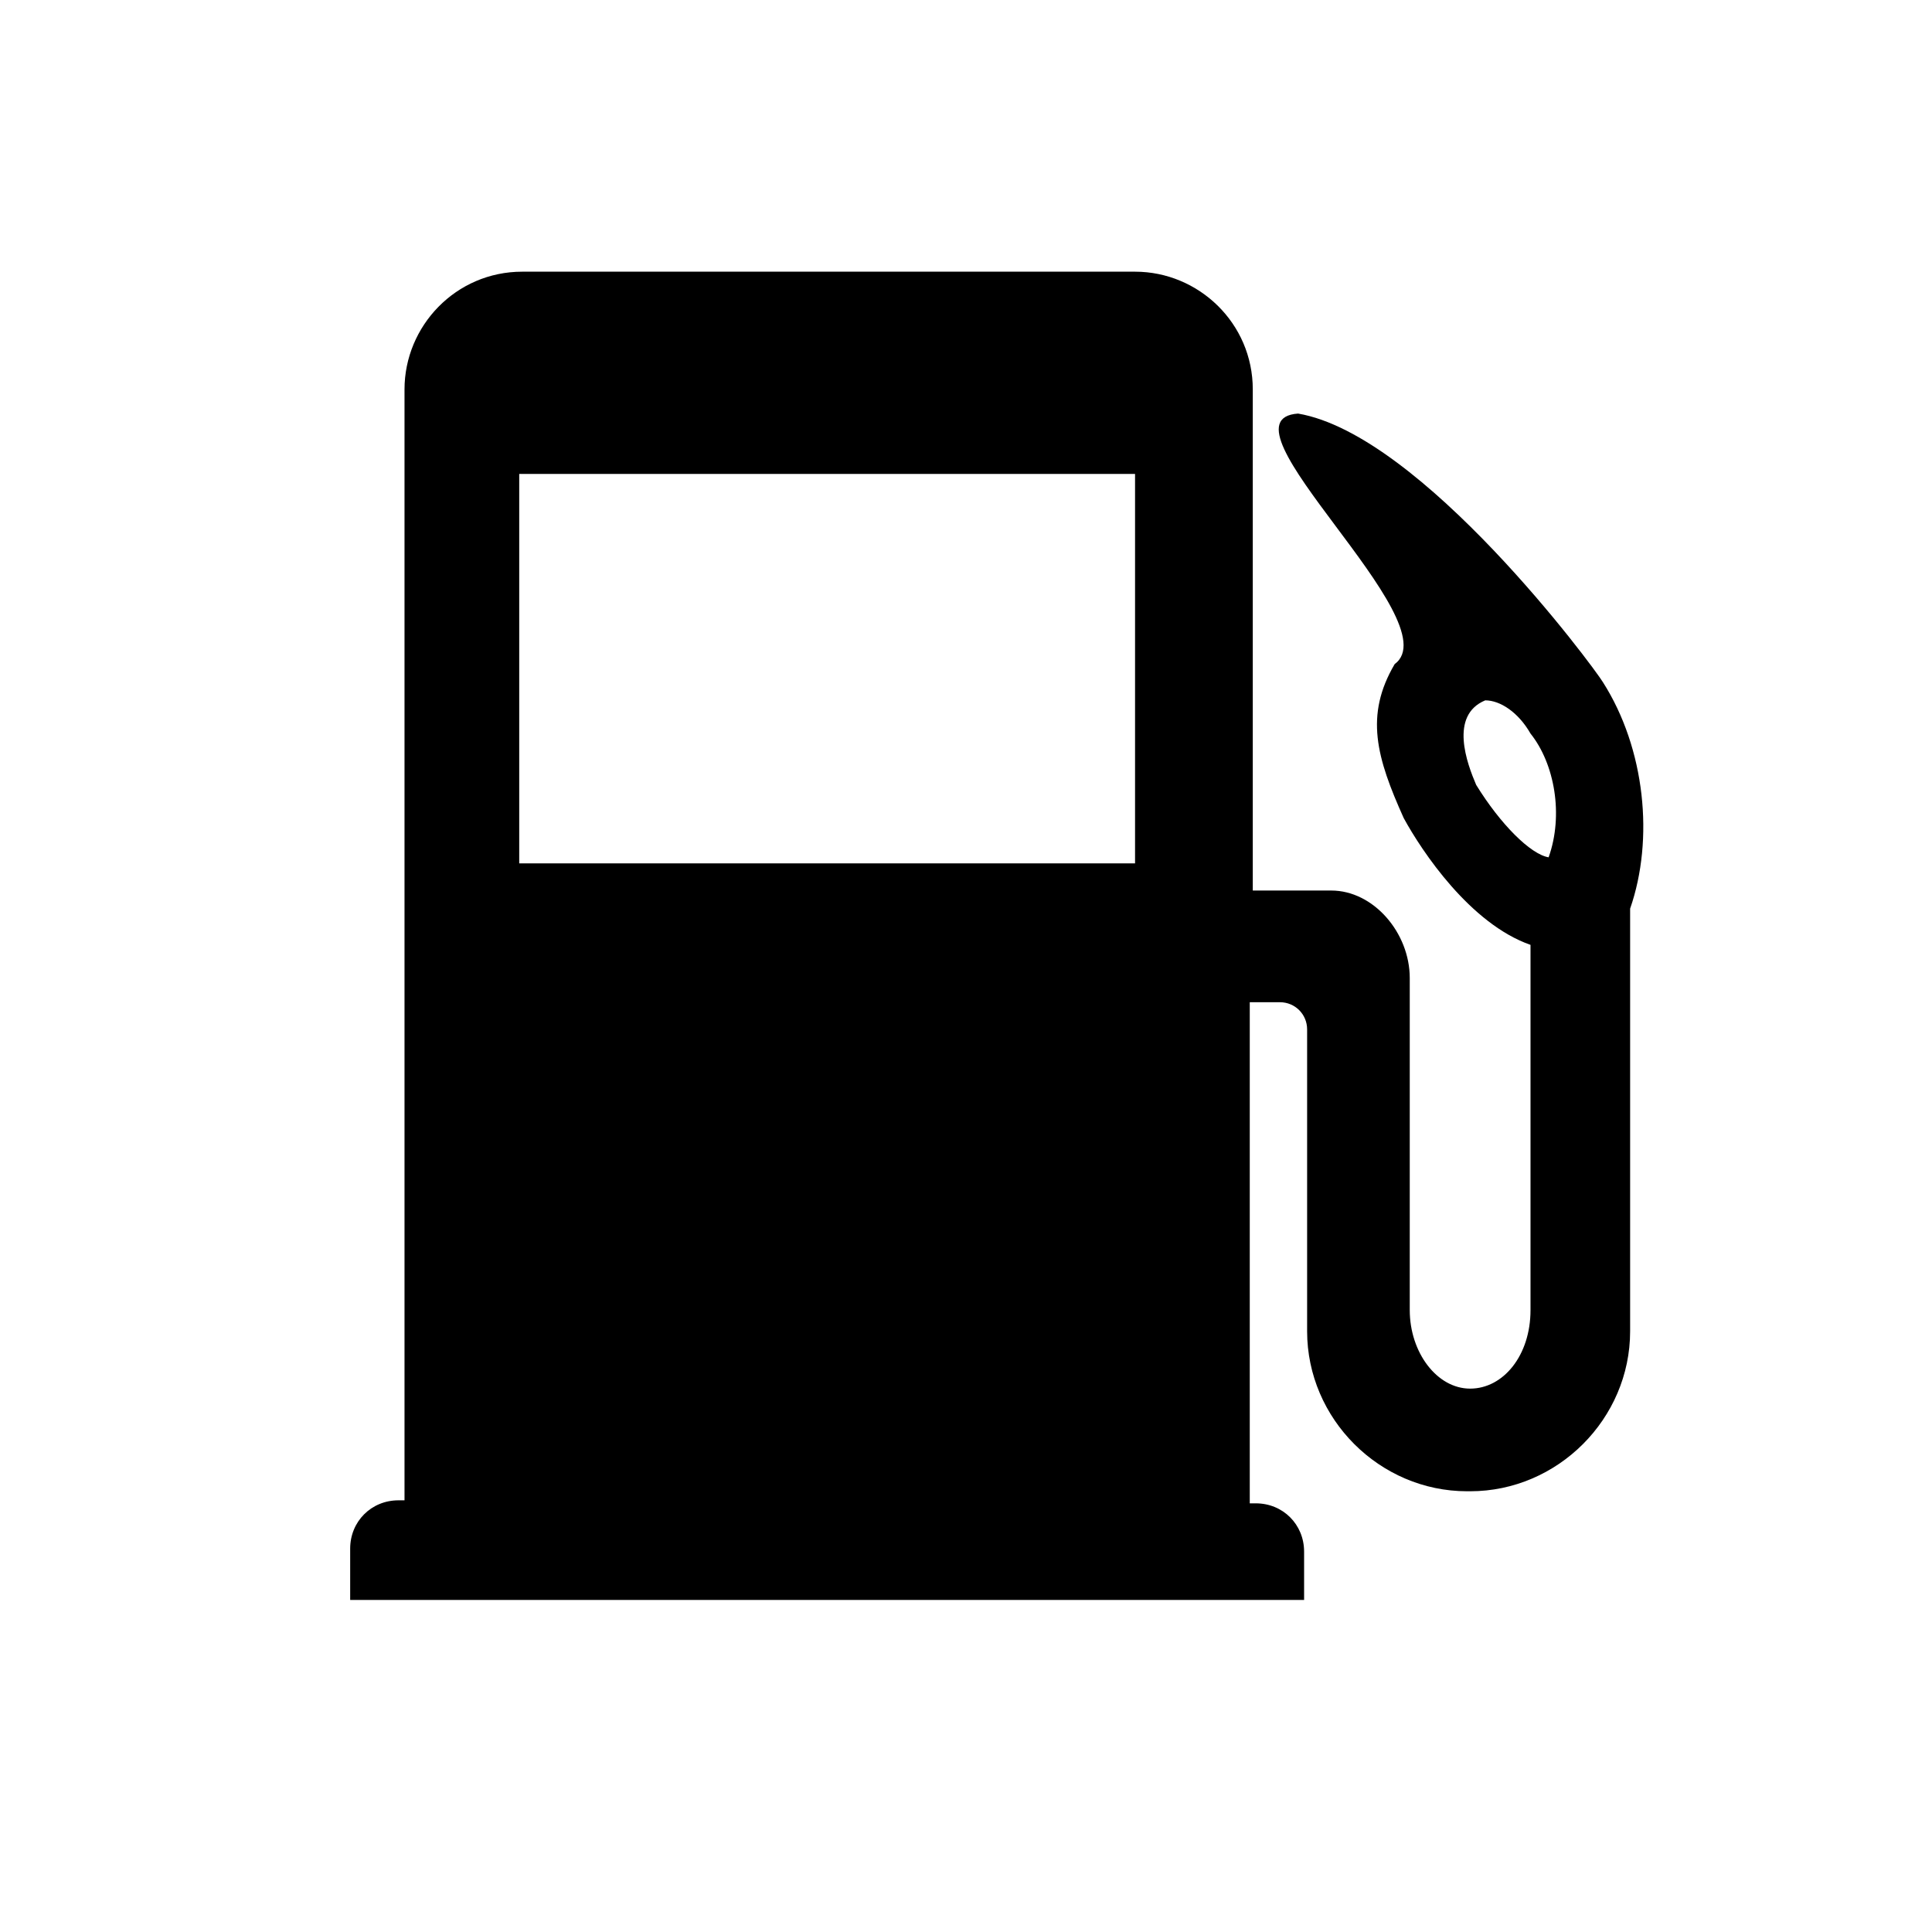 <svg xmlns="http://www.w3.org/2000/svg" version="1.1" x="0px" y="0px" viewBox="0 0 64 64" enable-background="new 0 0 64 64" xml:space="preserve"><path d="M53.1 22.6c-0.3-0.5-6-8.2-10.1-8.9 -2.9 0.2 5.1 6.9 3.2 8.3 -1 1.7-0.6 3.1 0.3 5.1 0.6 1.1 2.2 3.5 4.2 4.2v12.1c0 1.5-0.9 2.6-2 2.6 -1.1 0-2-1.2-2-2.6l0-11c0-1.5-1.2-2.9-2.6-2.9h-2.6V12.9c0-2.2-1.8-3.9-3.9-3.9H17.3c-2.2 0-3.9 1.8-3.9 3.9v36.8h-0.2c-0.9 0-1.6 0.7-1.6 1.6V53h31.6v-1.6c0-0.9-0.7-1.6-1.6-1.6h-0.2V33.2h1c0.5 0 0.9 0.4 0.9 0.9v10c0 2.9 2.4 5.3 5.3 5.3h0.1c2.9 0 5.3-2.4 5.3-5.3v-14h0C54.8 27.8 54.5 24.8 53.1 22.6zM37.6 28.6H17.2V15.7h0.1 20.2 0.1V28.6zM51.3 28.4c-0.6-0.1-1.6-1.1-2.4-2.4 -0.3-0.7-0.9-2.3 0.3-2.8 0.5 0 1.1 0.4 1.5 1.1C51.5 25.3 51.8 27 51.3 28.4z"/></svg>